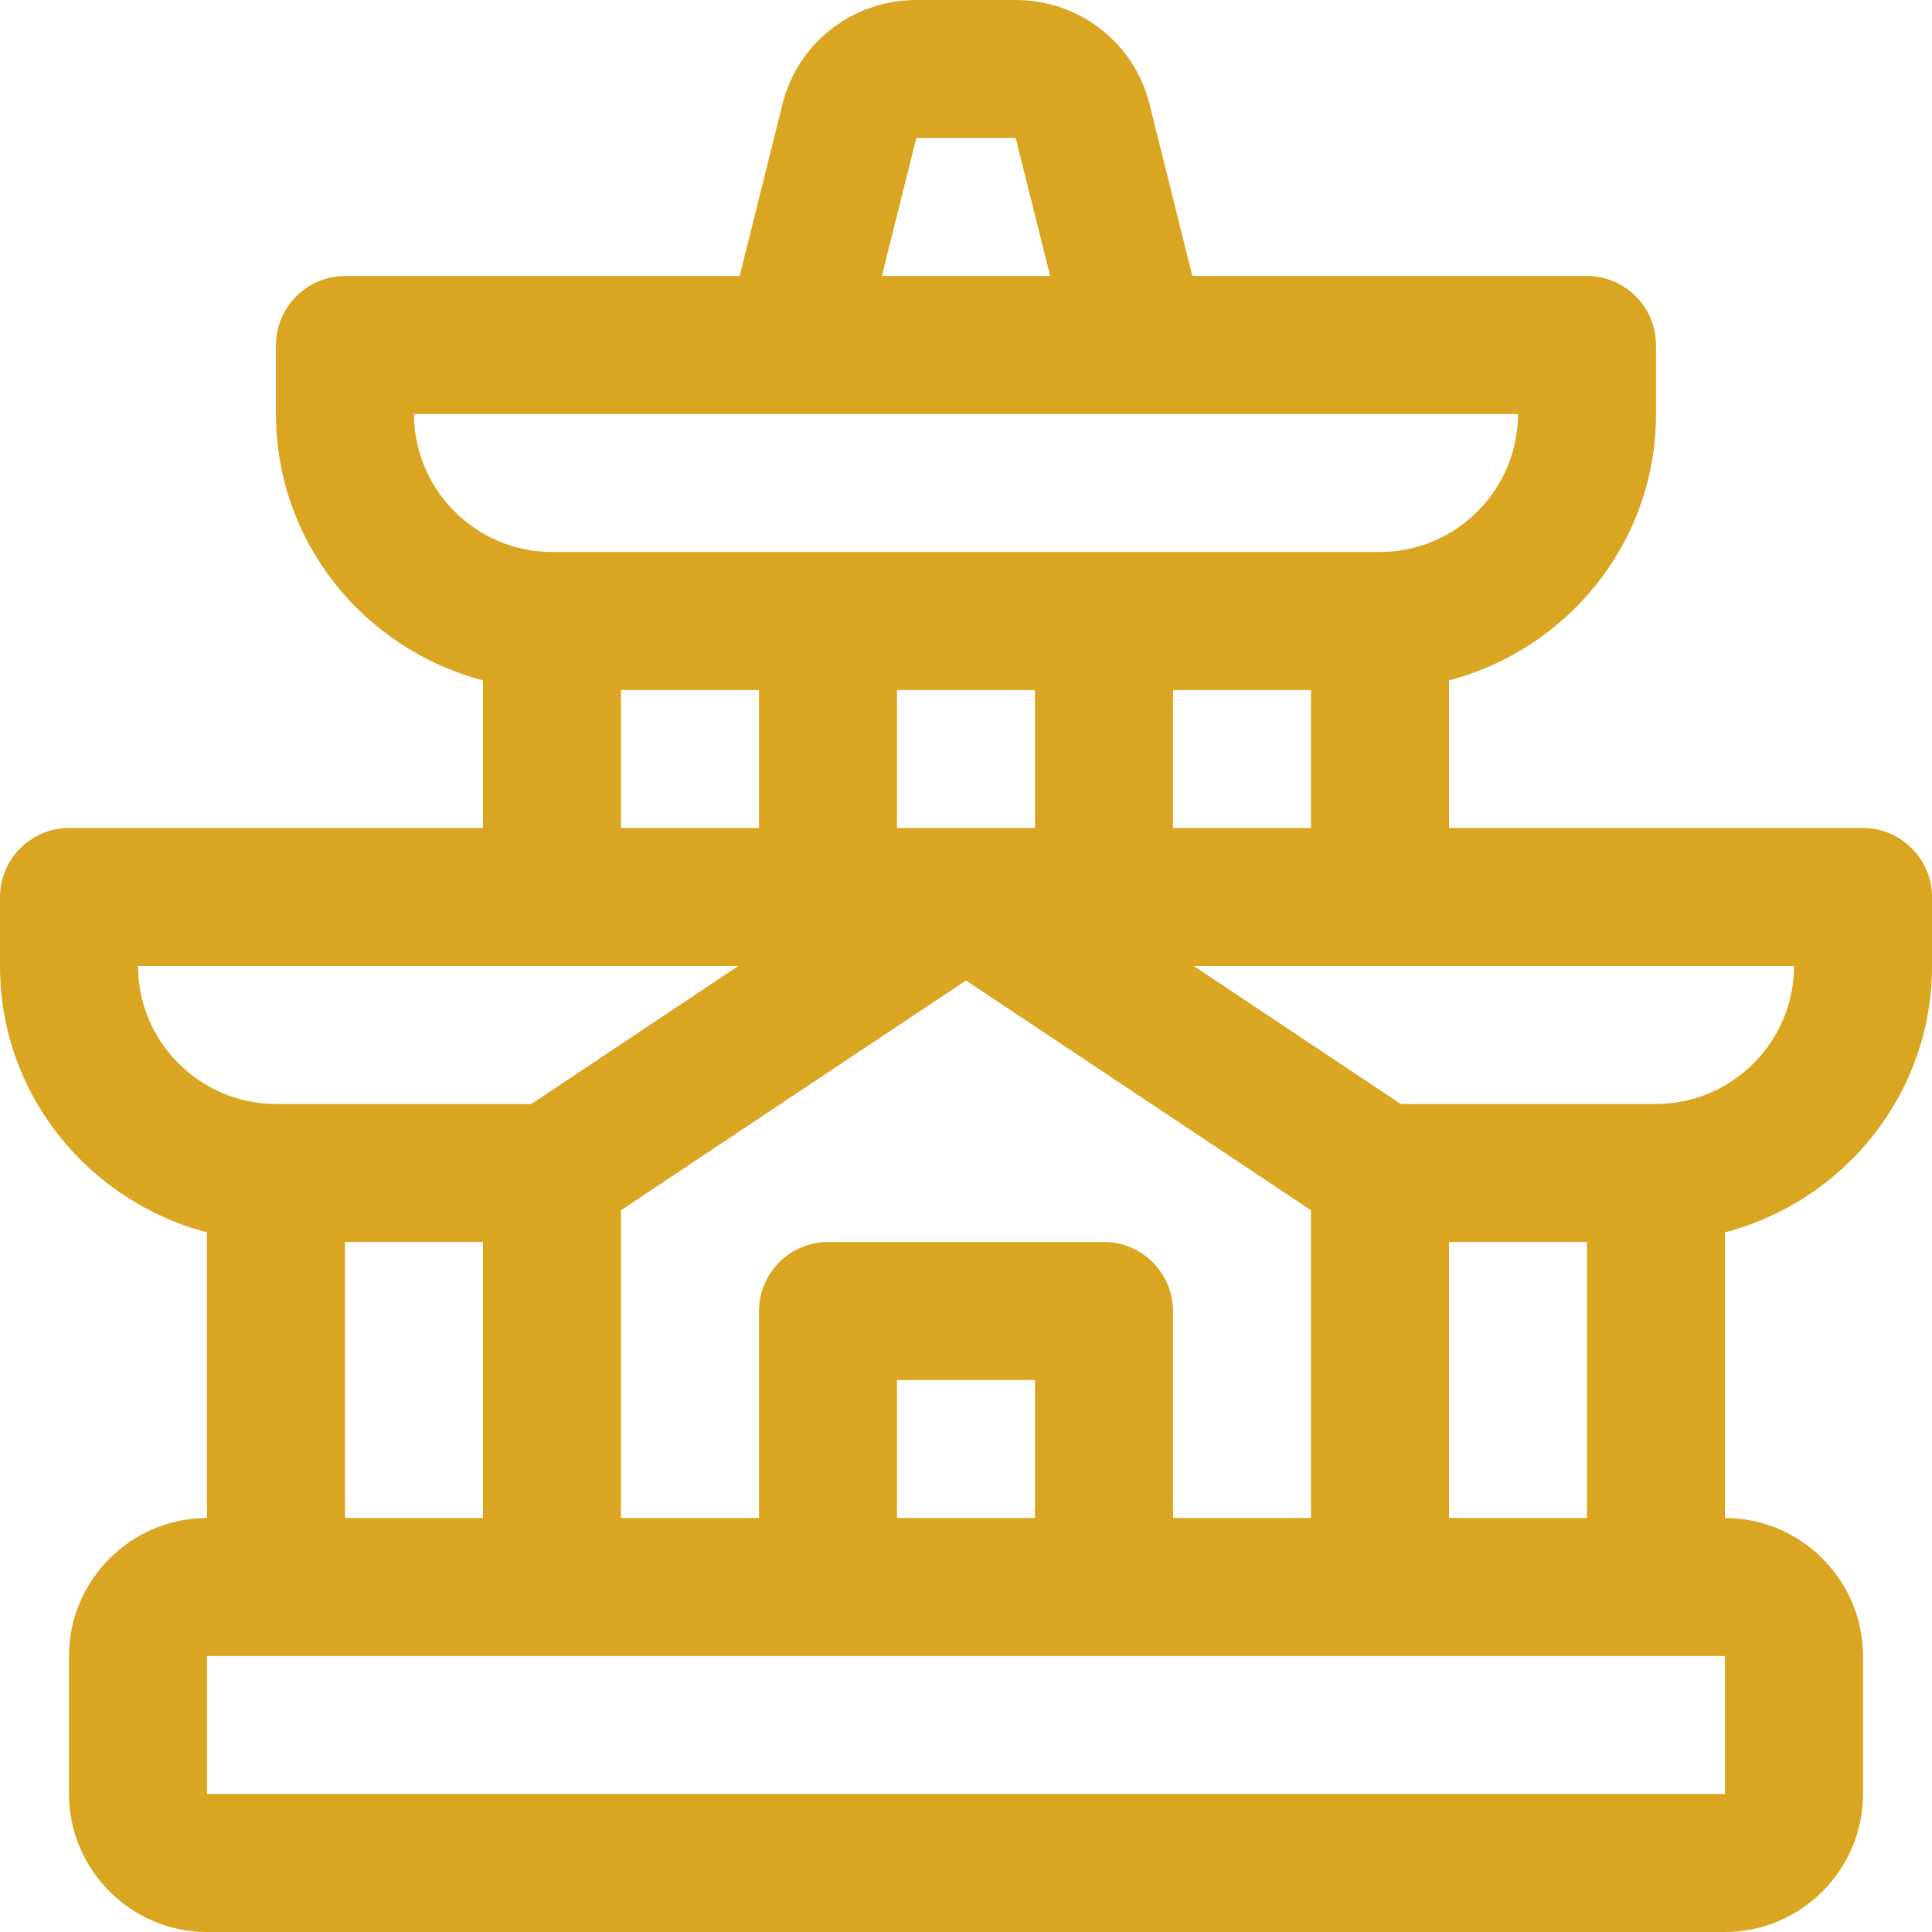 <svg width="63" height="63" viewBox="0 0 63 63" fill="none" xmlns="http://www.w3.org/2000/svg">
<path d="M63 31.5V29.25C63 28.012 61.987 27 60.75 27H47.25V22.185C51.12 21.172 54 17.685 54 13.5V11.25C54 10.012 52.987 9 51.75 9H38.88L37.485 3.398C36.99 1.395 35.19 0 33.12 0H29.88C27.81 0 26.01 1.395 25.515 3.398L24.12 9H11.25C10.012 9 9 10.012 9 11.25V13.5C9 17.685 11.88 21.172 15.75 22.185V27H2.25C1.012 27 0 28.012 0 29.25V31.5C0 35.685 2.88 39.172 6.75 40.184V49.5C4.275 49.5 2.25 51.525 2.25 54V58.5C2.25 60.975 4.275 63 6.75 63H56.25C58.725 63 60.75 60.975 60.75 58.5V54C60.75 51.525 58.725 49.5 56.25 49.5V40.184C60.12 39.172 63 35.684 63 31.5ZM54 36H45.675L38.925 31.5H58.501C58.501 33.975 56.475 36 54 36ZM33.75 49.5H29.25V45H33.75V49.5ZM36 40.5H27C25.762 40.5 24.75 41.512 24.75 42.75V49.5H20.25V39.465L31.5 31.972L42.75 39.465V49.5H38.25V42.75C38.25 41.512 37.237 40.5 36 40.5ZM33.75 27H29.25V22.5H33.75V27ZM38.25 27V22.5H42.75V27H38.25ZM29.88 4.5H33.12L34.245 9H28.755L29.88 4.5ZM13.5 13.5H49.5C49.5 15.975 47.475 18 45 18H18C15.525 18 13.5 15.975 13.5 13.5ZM20.25 22.5H24.75V27H20.25V22.5ZM4.5 31.5H24.075L17.325 36H9.001C6.526 36 4.501 33.975 4.501 31.5H4.5ZM11.25 40.5H15.75V49.5H11.25V40.5ZM56.25 58.5H6.75V54H56.25V58.5ZM47.25 49.5V40.5H51.75V49.5H47.25Z" fill="#DAA520"/>
</svg>
